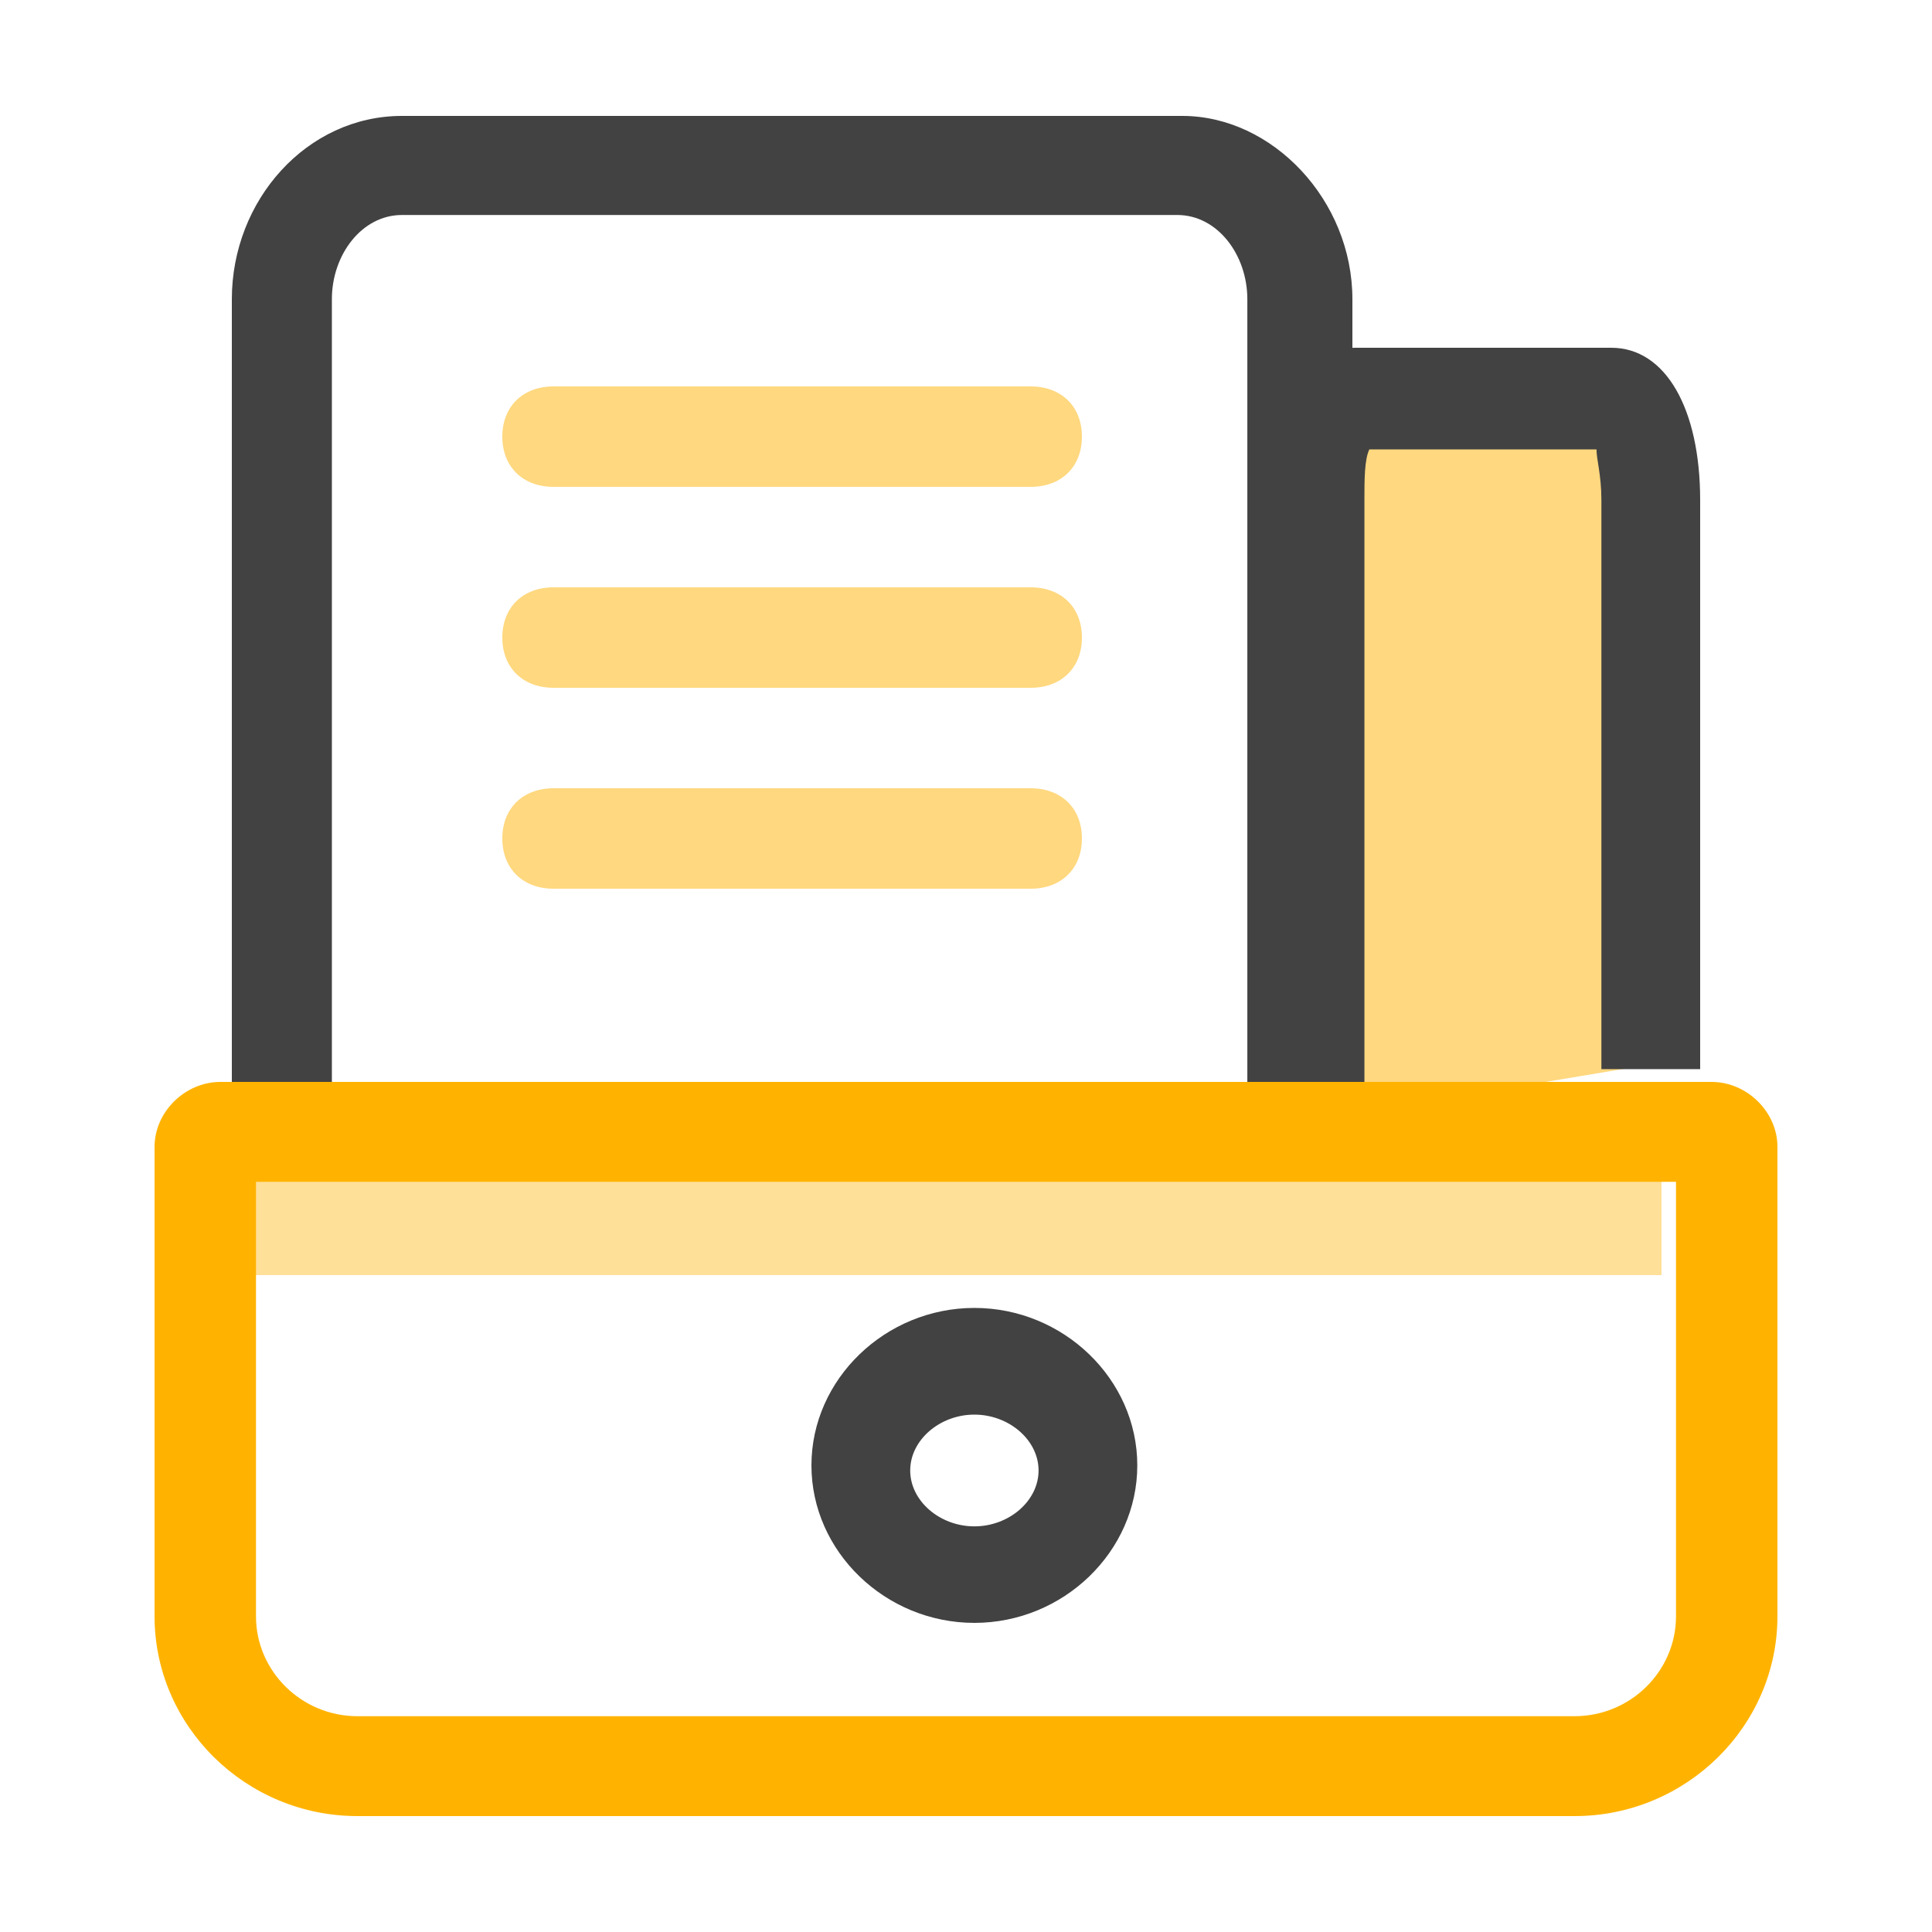 <svg width="50" height="50" viewBox="0 0 50 50" fill="none" xmlns="http://www.w3.org/2000/svg">
<path opacity="0.4" d="M6 30H43V33H6V30Z" fill="#FFB300"/>
<path opacity="0.5" d="M26.673 12.6H14.327C13.531 12.6 13 12.08 13 11.3C13 10.52 13.531 10 14.327 10H26.673C27.469 10 28 10.52 28 11.3C28 12.08 27.469 12.6 26.673 12.6ZM26.673 17.8H14.327C13.531 17.8 13 17.28 13 16.5C13 15.72 13.531 15.2 14.327 15.2H26.673C27.469 15.2 28 15.72 28 16.5C28 17.28 27.469 17.8 26.673 17.8ZM26.673 23H14.327C13.531 23 13 22.48 13 21.7C13 20.92 13.531 20.4 14.327 20.4H26.673C27.469 20.4 28 20.92 28 21.7C28 22.48 27.469 23 26.673 23Z" fill="#FFB300"/>
<path opacity="0.5" d="M34 29V13.5C34 12.125 34.529 11 35.059 11H41.941C42.471 11 43 12.125 43 13.5V27.5" fill="#FFB300"/>
<path d="M35.311 29.247H32.756V12.944C32.756 10.578 33.65 9 35.056 9H41.7C43.106 9 44 10.578 44 12.944V27.669H41.444V12.944C41.444 12.287 41.317 11.892 41.317 11.63H35.439C35.311 11.892 35.311 12.418 35.311 12.944V29.247ZM25.217 42C22.917 42 21 40.159 21 37.924C21 35.689 22.917 33.849 25.217 33.849C27.517 33.849 29.433 35.689 29.433 37.924C29.433 40.159 27.517 42 25.217 42ZM25.217 36.61C24.322 36.61 23.556 37.267 23.556 38.056C23.556 38.845 24.322 39.502 25.217 39.502C26.111 39.502 26.878 38.845 26.878 38.056C26.878 37.267 26.111 36.61 25.217 36.61Z" fill="#424242"/>
<path d="M34.87 28H32.281V7.744C32.281 6.59 31.505 5.564 30.469 5.564H10.402C9.366 5.564 8.589 6.59 8.589 7.744V28H6V7.744C6 5.179 7.942 3 10.402 3H30.598C32.929 3 35 5.179 35 7.744V28H34.87Z" fill="#424242"/>
<path d="M40.75 47H9.25C6.362 47 4 44.673 4 41.83V29.68C4 28.776 4.787 28 5.706 28H44.294C45.212 28 46 28.776 46 29.68V41.83C46 44.673 43.638 47 40.75 47ZM6.625 30.456V41.83C6.625 43.252 7.806 44.415 9.25 44.415H40.75C42.194 44.415 43.375 43.252 43.375 41.83V30.585H6.625V30.456Z" fill="#FFB300"/>
</svg>
